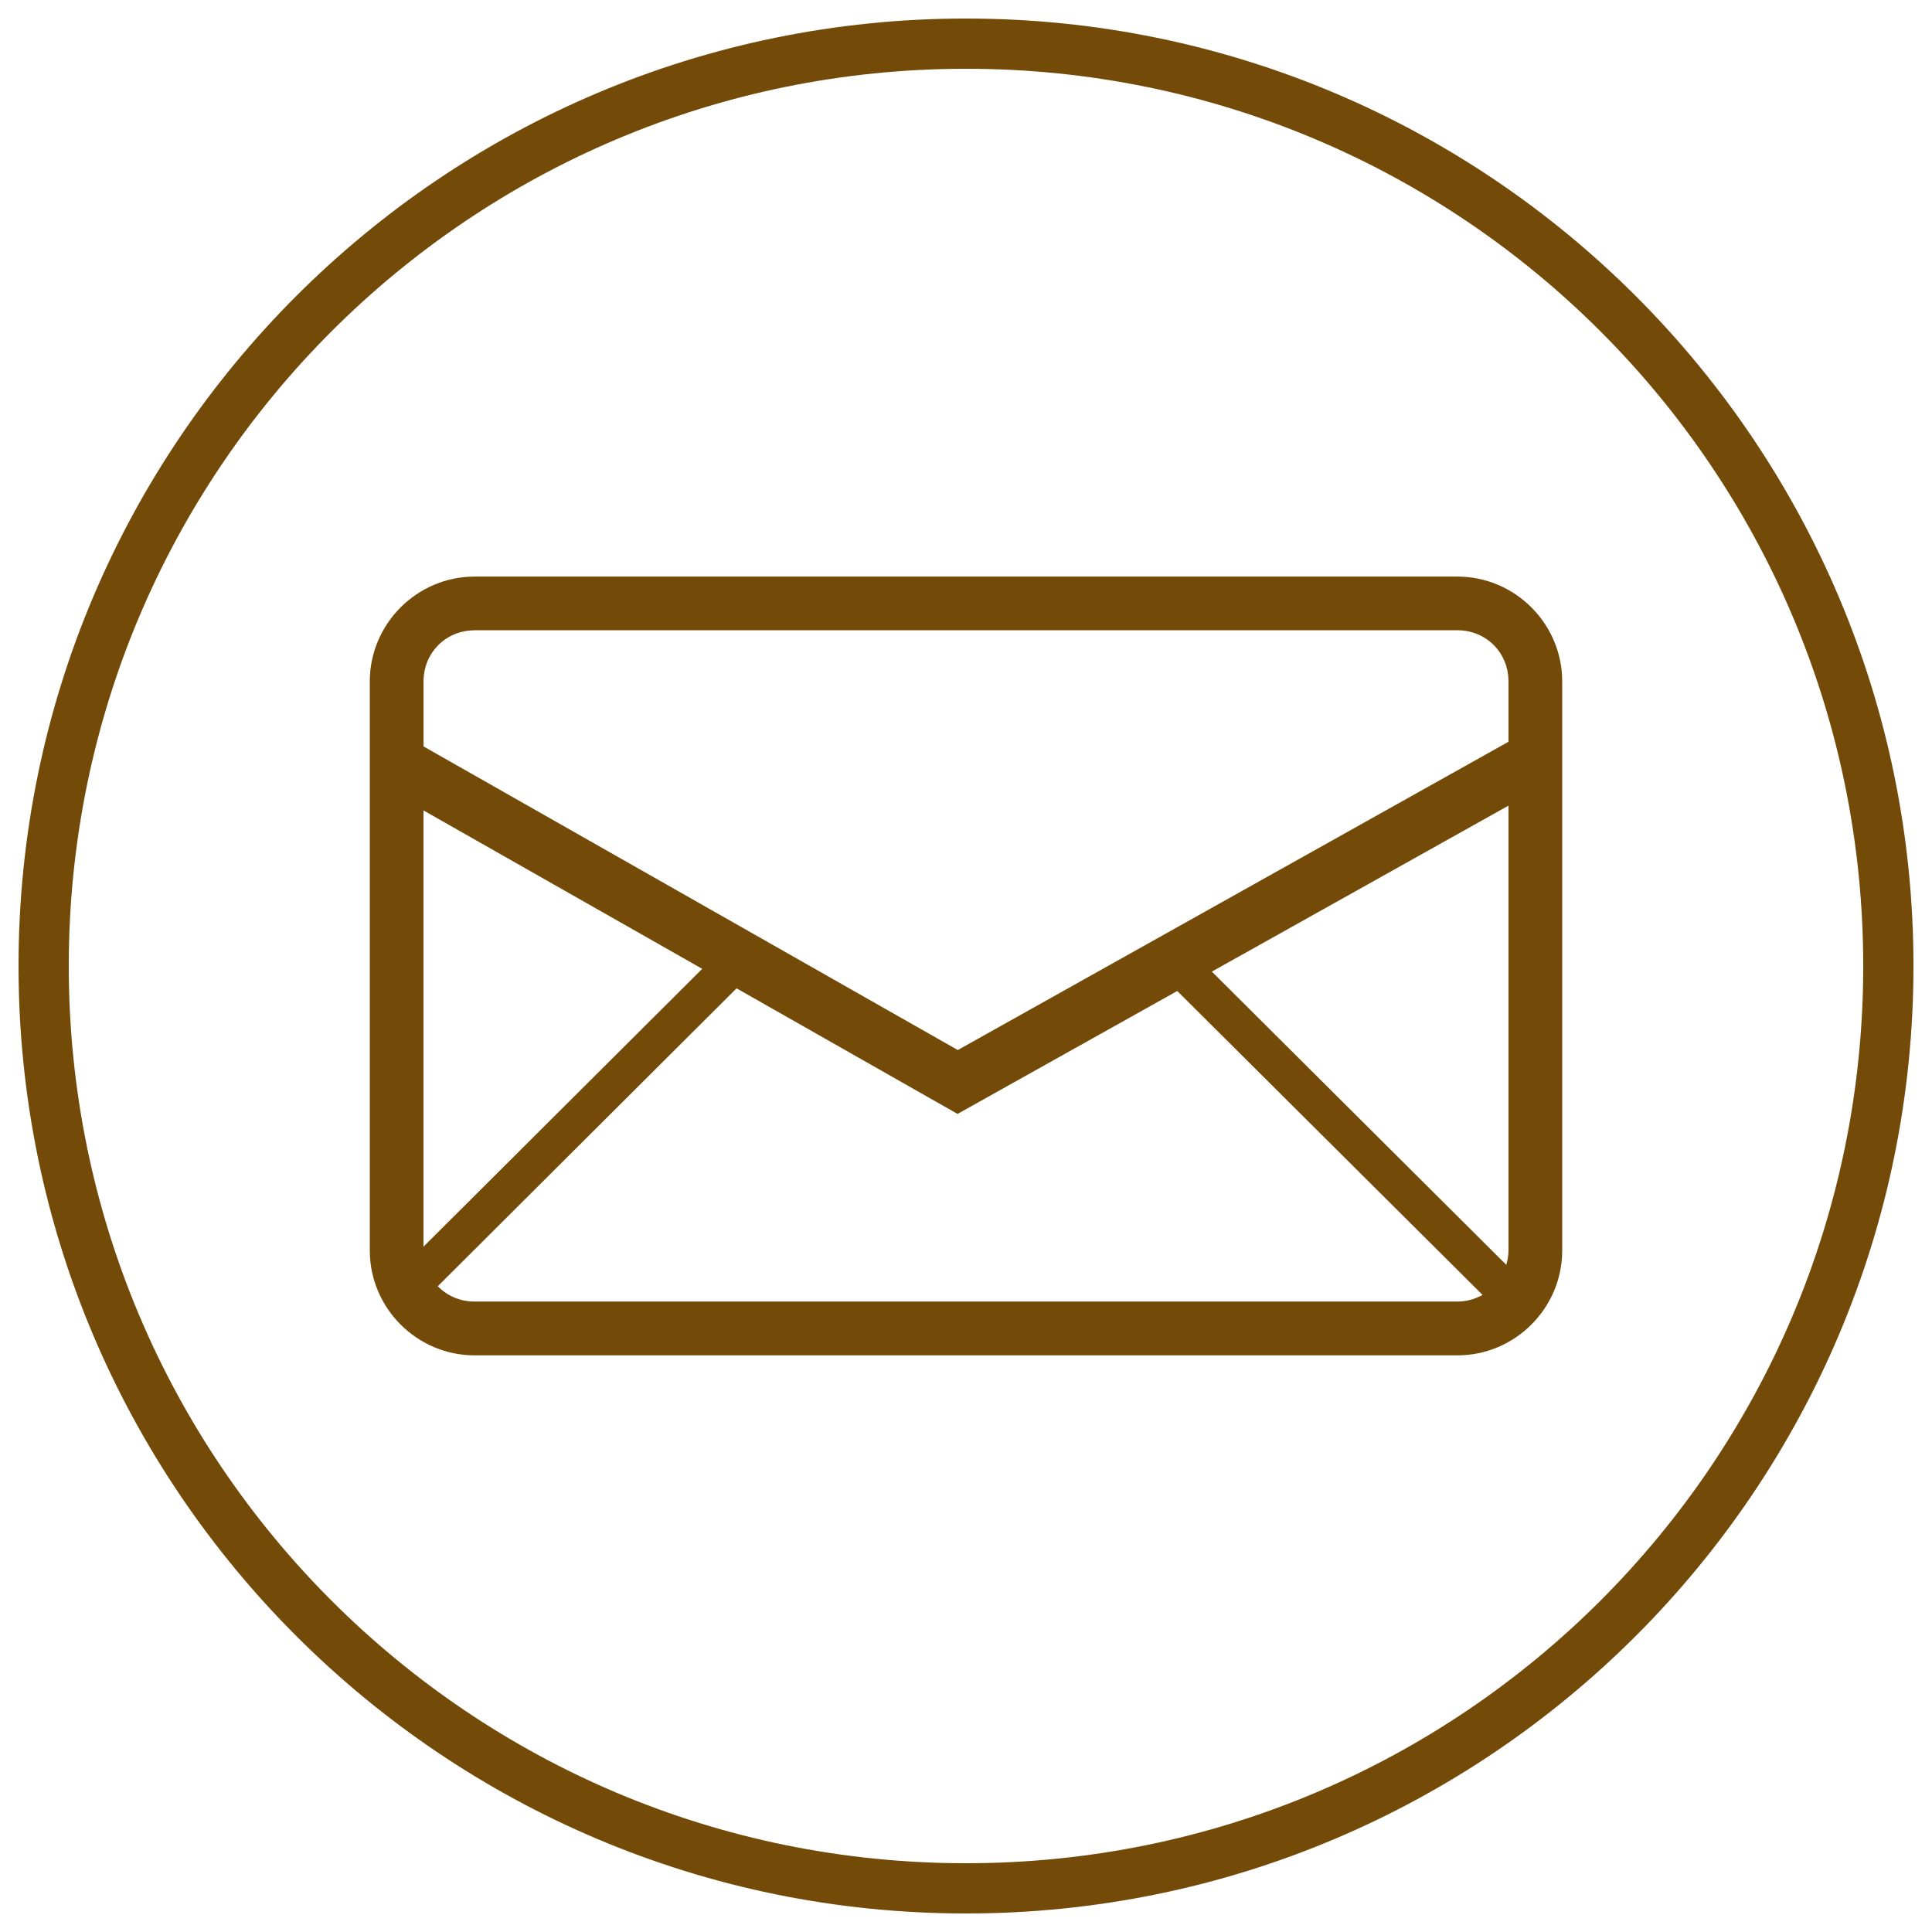 <?xml version="1.0" encoding="UTF-8" standalone="no"?>
<!-- Created with Inkscape (http://www.inkscape.org/) -->

<svg
   width="32mm"
   height="32mm"
   viewBox="0 0 32 32"
   version="1.1"
   id="svg1"
   xml:space="preserve"
   sodipodi:docname="amenity_post_office.16.svg"
   inkscape:version="1.3.1 (9b9bdc1480, 2023-11-25, custom)"
   xmlns:inkscape="http://www.inkscape.org/namespaces/inkscape"
   xmlns:sodipodi="http://sodipodi.sourceforge.net/DTD/sodipodi-0.dtd"
   xmlns="http://www.w3.org/2000/svg"
   xmlns:svg="http://www.w3.org/2000/svg"><sodipodi:namedview
     id="namedview1"
     pagecolor="#ffffff"
     bordercolor="#666666"
     borderopacity="1.0"
     inkscape:showpageshadow="2"
     inkscape:pageopacity="0.0"
     inkscape:pagecheckerboard="0"
     inkscape:deskcolor="#d1d1d1"
     inkscape:document-units="mm"
     inkscape:zoom="1"
     inkscape:cx="19.499999"
     inkscape:cy="28.499999"
     inkscape:window-width="1318"
     inkscape:window-height="719"
     inkscape:window-x="48"
     inkscape:window-y="27"
     inkscape:window-maximized="1"
     inkscape:current-layer="layer1"
     showguides="true"><sodipodi:guide
       position="16.007,19.961"
       orientation="1,0"
       id="guide11"
       inkscape:locked="false" /><sodipodi:guide
       position="11.143,18.656"
       orientation="0,-1"
       id="guide12"
       inkscape:locked="false" /></sodipodi:namedview><defs
     id="defs1"><inkscape:perspective
       sodipodi:type="inkscape:persp3d"
       inkscape:vp_x="0 : 290 : 1"
       inkscape:vp_y="0 : 1000 : 0"
       inkscape:vp_z="580 : 290 : 1"
       inkscape:persp3d-origin="290 : 193.33333 : 1"
       id="perspective2441" /><inkscape:perspective
       id="perspective3452"
       inkscape:persp3d-origin="30 : 20 : 1"
       inkscape:vp_z="60 : 30 : 1"
       inkscape:vp_y="0 : 1000 : 0"
       inkscape:vp_x="0 : 30 : 1"
       sodipodi:type="inkscape:persp3d" /><symbol
       viewBox="244.5 110 489 219.9"
       id="symbol-university"><path
         id="path4460"
         d="M79,43l57,119c0,0,21-96,104-96s124,106,124,106l43-133l82-17L0,17L79,43z" /><path
         id="path4462"
         d="M94,176l-21,39"
         stroke-width="20"
         stroke="#000000"
         fill="none" /><path
         id="path4464"
         d="M300,19c0,10.5-22.6,19-50.5,19S199,29.5,199,19s22.6-19,50.5-19S300,8.5,300,19z" /><path
         id="path4466"
         d="M112,216l-16-38L64,88c0,0-9-8-4-35s16-24,16-24"
         stroke-width="20"
         stroke="#000000"
         ill="none" /></symbol><inkscape:perspective
       id="perspective4471"
       inkscape:persp3d-origin="372.04724 : 350.78739 : 1"
       inkscape:vp_z="744.09448 : 526.18109 : 1"
       inkscape:vp_y="0 : 1000 : 0"
       inkscape:vp_x="0 : 526.18109 : 1"
       sodipodi:type="inkscape:persp3d" /><inkscape:perspective
       id="perspective4668"
       inkscape:persp3d-origin="6 : 4 : 1"
       inkscape:vp_z="12 : 6 : 1"
       inkscape:vp_y="0 : 1000 : 0"
       inkscape:vp_x="0 : 6 : 1"
       sodipodi:type="inkscape:persp3d" /><inkscape:perspective
       id="perspective2893"
       inkscape:persp3d-origin="0.5 : 0.33333333 : 1"
       inkscape:vp_z="1 : 0.5 : 1"
       inkscape:vp_y="0 : 1000 : 0"
       inkscape:vp_x="0 : 0.5 : 1"
       sodipodi:type="inkscape:persp3d" /><inkscape:perspective
       id="perspective3898"
       inkscape:persp3d-origin="0.5 : 0.33333333 : 1"
       inkscape:vp_z="1 : 0.5 : 1"
       inkscape:vp_y="0 : 1000 : 0"
       inkscape:vp_x="0 : 0.5 : 1"
       sodipodi:type="inkscape:persp3d" /><inkscape:perspective
       id="perspective4011"
       inkscape:persp3d-origin="0.5 : 0.33333333 : 1"
       inkscape:vp_z="1 : 0.5 : 1"
       inkscape:vp_y="0 : 1000 : 0"
       inkscape:vp_x="0 : 0.5 : 1"
       sodipodi:type="inkscape:persp3d" /></defs><g
     inkscape:label="Livello 1"
     inkscape:groupmode="layer"
     id="layer1"><path
       id="rect11"
       style="color:#000000;fill:#734a08;stroke-width:0.729;stroke-linecap:round;stroke-dashoffset:6.032;-inkscape-stroke:none;paint-order:markers fill stroke"
       d="m 7.861,9.55 c -0.954,0 -1.736,0.782 -1.736,1.736 v 9.427 c 0,0.954 0.782,1.736 1.736,1.736 H 24.139 c 0.954,0 1.736,-0.782 1.736,-1.736 v -9.427 c 0,-0.954 -0.782,-1.736 -1.736,-1.736 z m 0,0.889 H 24.139 c 0.476,0 0.846,0.37 0.846,0.847 v 1 L 15.864,17.392 7.015,12.363 V 11.287 c 0,-0.476 0.37,-0.847 0.846,-0.847 z m 17.124,2.905 v 7.369 c 0,0.083 -0.015,0.162 -0.036,0.237 l -4.877,-4.857 z m -17.971,0.079 4.617,2.624 -4.617,4.602 z m 5.186,2.947 3.66,2.08 3.639,-2.036 5.057,5.034 c -0.123,0.068 -0.264,0.11 -0.418,0.11 H 7.861 c -0.243,0 -0.458,-0.097 -0.61,-0.254 z" /><g
       id="path19"
       transform="translate(-33.677,-0.886)" /><g
       id="rect22-0"
       transform="matrix(-1,0,0,1,-3.015,-0.656)" /><g
       id="rect22-7"
       transform="matrix(-1,0,0,1,-2.831,-0.886)" /><g
       id="path26"
       transform="translate(-33.677,-0.886)" /><g
       id="path52-1"
       transform="matrix(-1,0,0,1,-11.68,-0.886)" /><g
       inkscape:label="Livello 1"
       id="layer1-2-6"
       transform="matrix(0.456,0,0,0.456,-2.126,18.572)"><g
         id="path19-9-6"
         transform="translate(-33.677,-0.886)" /><g
         id="rect22-0-1-9"
         transform="matrix(-1,0,0,1,-3.015,-0.656)" /><g
         id="rect22-7-2-3"
         transform="matrix(-1,0,0,1,-2.831,-0.886)" /><g
         id="path26-7-7"
         transform="translate(-33.677,-0.886)" /><g
         id="path52-1-0-4"
         transform="matrix(-1,0,0,1,-11.68,-0.886)" /></g><g
       id="path19-5" /><g
       id="rect22-0-9"
       transform="matrix(-1,0,0,1,30.662,0.23)" /><g
       id="rect22-7-6"
       transform="matrix(-1,0,0,1,30.846,-1.8811487e-4)" /><g
       id="path26-2" /><g
       id="path52-1-1"
       transform="matrix(-1,0,0,1,21.997,0)" /><path
       style="color:#000000;fill:#734a08;fill-opacity:1;stroke-linecap:round;stroke-dashoffset:6.032;-inkscape-stroke:none;paint-order:markers fill stroke"
       d="M 16,0.307 C 7.337,0.307 0.307,7.337 0.307,16 0.307,24.663 7.337,31.693 16,31.693 24.663,31.693 31.693,24.663 31.693,16 31.693,7.337 24.663,0.307 16,0.307 Z M 16,1.139 C 24.213,1.139 30.861,7.787 30.861,16 30.861,24.213 24.213,30.861 16,30.861 7.787,30.861 1.139,24.213 1.139,16 1.139,7.787 7.787,1.139 16,1.139 Z"
       id="path6" /></g></svg>
